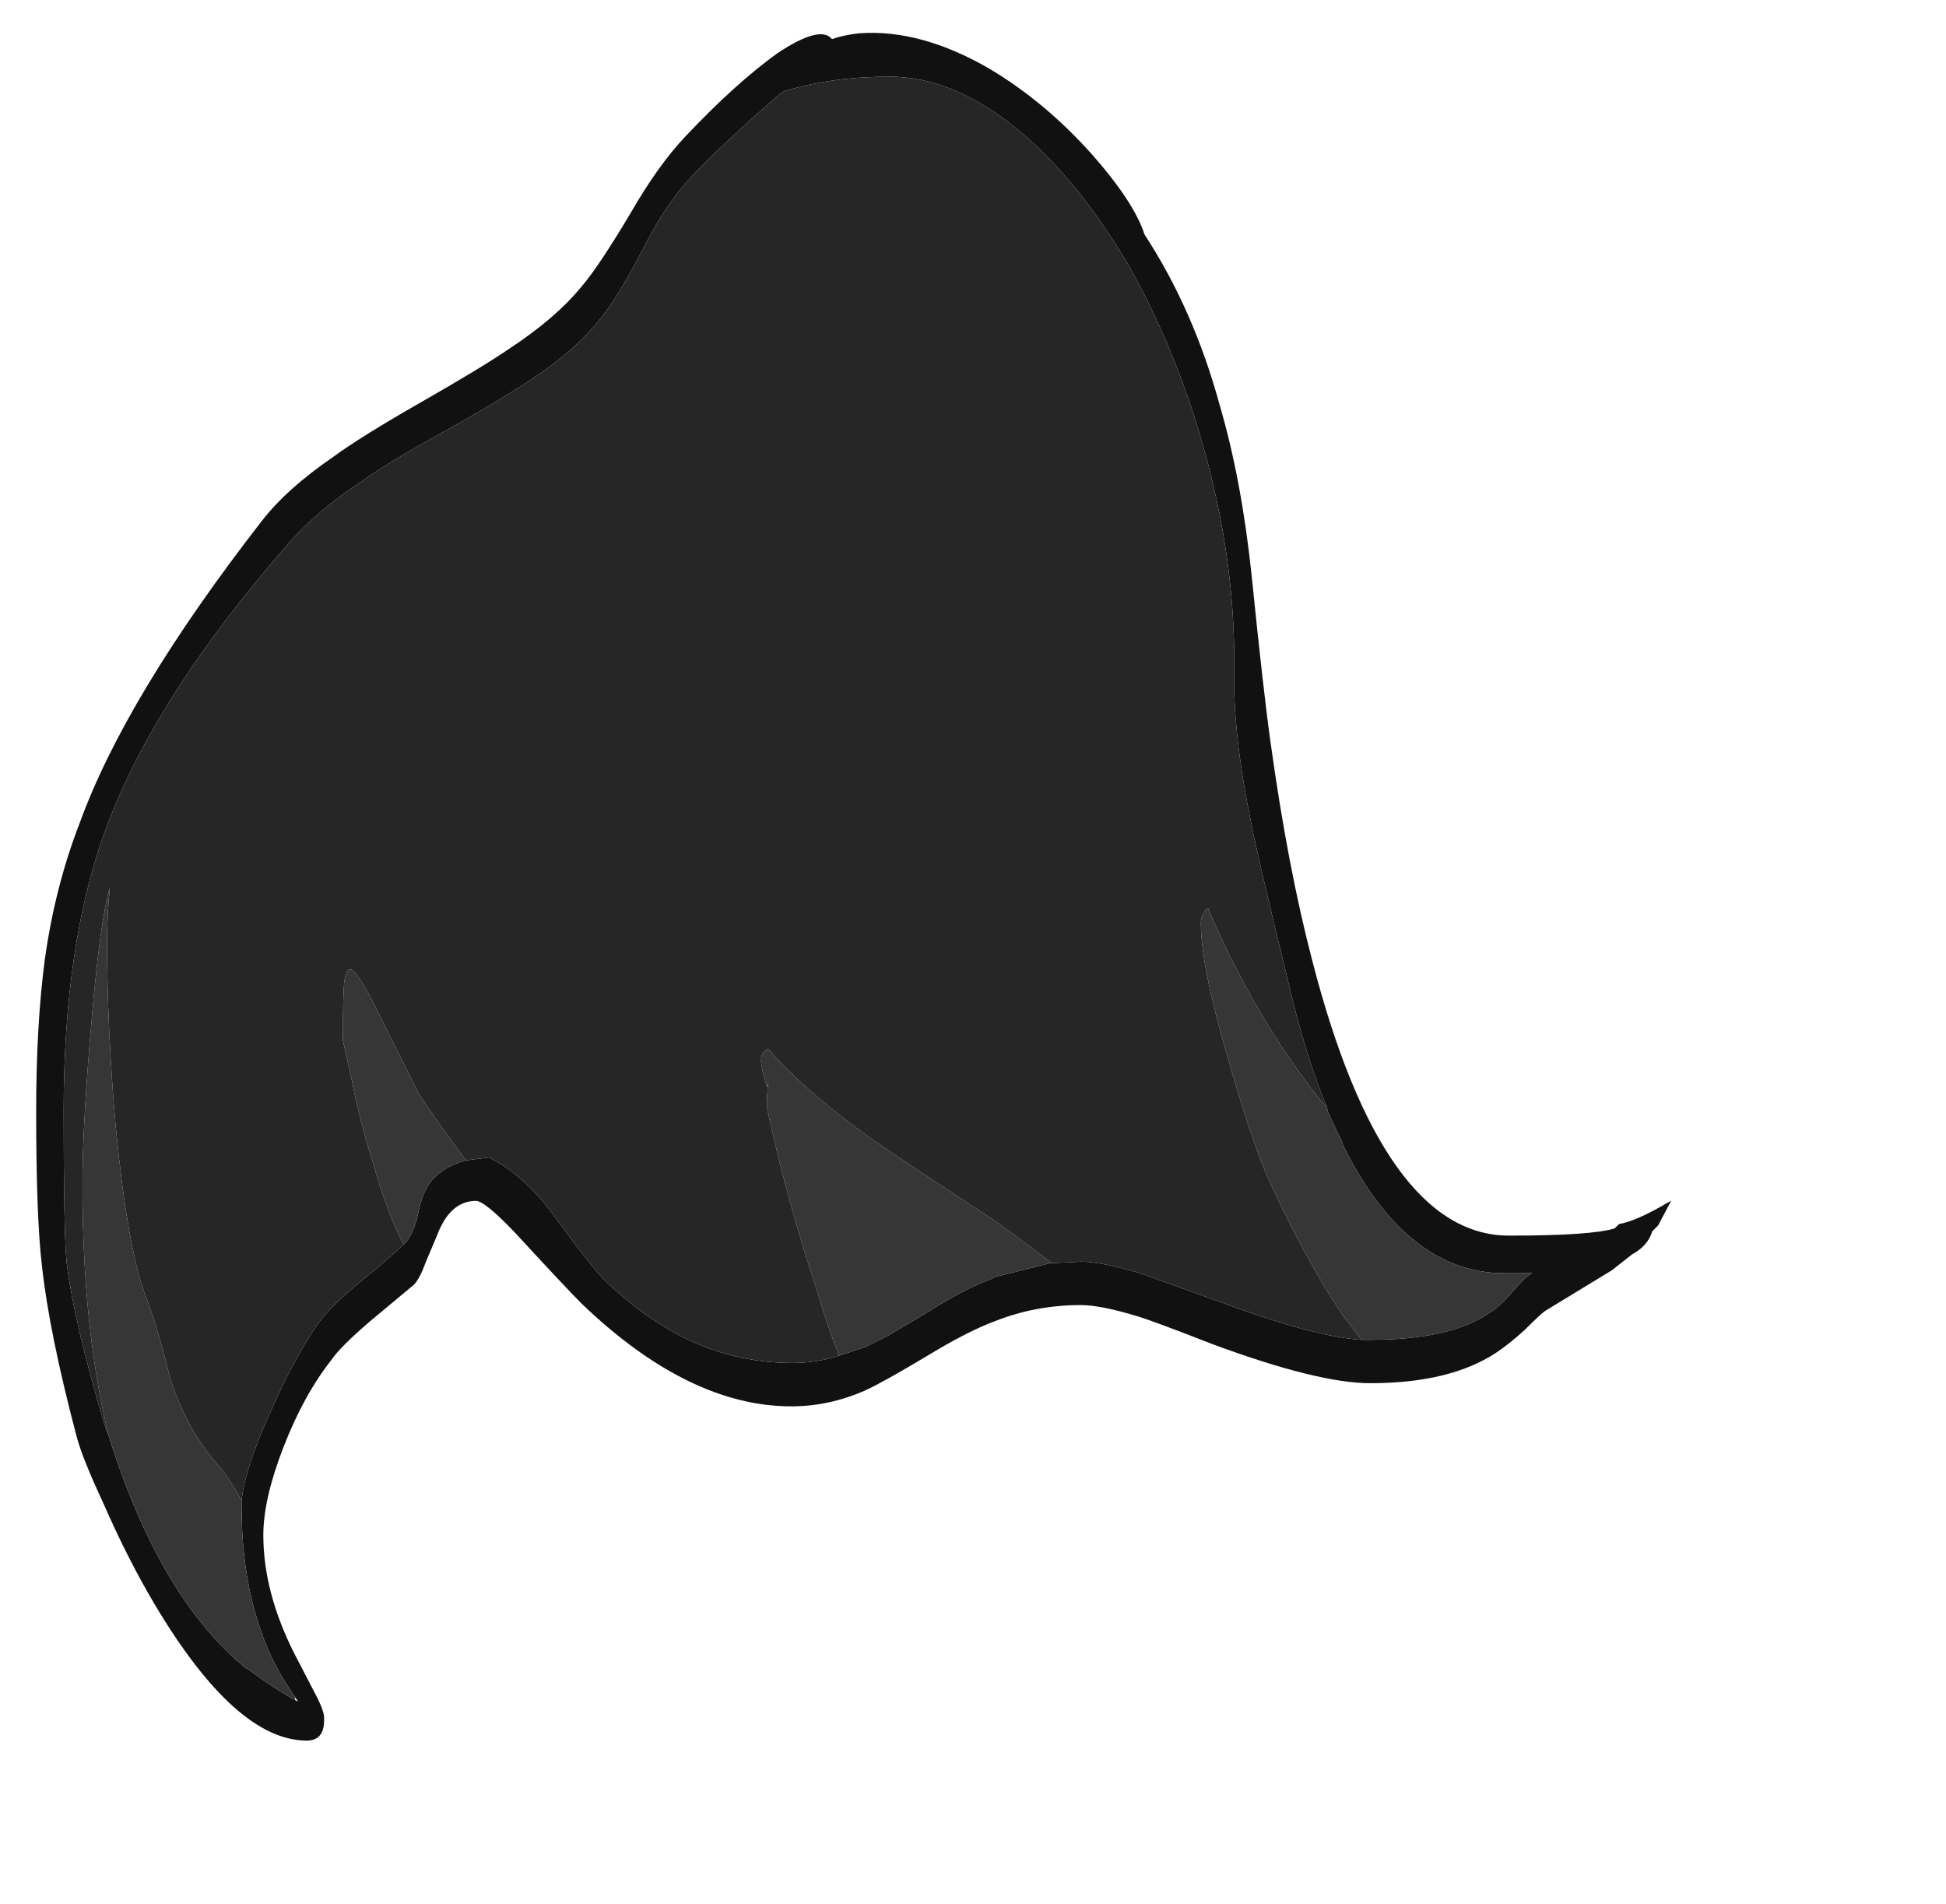 <?xml version="1.0" encoding="UTF-8" standalone="no"?>
<svg xmlns:ffdec="https://www.free-decompiler.com/flash" xmlns:xlink="http://www.w3.org/1999/xlink" ffdec:objectType="frame" height="460.6px" width="470.75px" xmlns="http://www.w3.org/2000/svg">
  <g transform="matrix(1.0, 0.0, 0.0, 1.0, 108.15, 116.2)">
    <use ffdec:characterId="654" height="59.0" transform="matrix(7.0, 0.0, 0.0, 7.0, -99.4, -108.15)" width="56.5" xlink:href="#shape0"/>
  </g>
  <defs>
    <g id="shape0" transform="matrix(1.0, 0.0, 0.0, 1.0, 14.2, 15.45)">
      <path d="M14.25 -15.45 Q16.35 -15.6 18.7 -14.25 20.65 -13.1 22.3 -11.25 23.75 -9.6 24.1 -8.5 25.8 -5.9 26.7 -2.6 27.45 -0.05 27.8 3.25 28.2 7.2 28.45 9.0 29.05 13.35 29.9 16.6 32.35 26.1 36.7 26.1 39.55 26.1 40.35 25.85 L40.5 25.7 Q41.1 25.6 42.2 24.95 L42.3 24.9 41.85 25.75 41.65 25.95 Q41.5 26.45 40.95 26.75 L40.25 27.3 37.95 28.7 Q37.8 28.8 37.25 29.35 36.7 29.85 36.25 30.15 34.65 31.2 31.9 31.2 30.1 31.2 26.45 29.85 24.4 29.05 23.9 28.9 22.6 28.5 21.9 28.5 20.35 28.5 18.95 29.05 18.0 29.4 16.6 30.25 15.1 31.15 14.45 31.45 13.2 32.0 11.9 32.0 8.35 32.0 4.65 28.45 4.1 27.9 2.35 26.0 1.3 24.9 1.0 24.9 0.1 24.9 -0.35 26.1 L-0.75 27.05 Q-0.95 27.6 -1.15 27.8 L-2.65 29.05 Q-3.7 29.95 -4.0 30.4 -4.95 31.6 -5.65 33.4 -6.35 35.2 -6.35 36.45 -6.35 38.4 -5.3 40.5 L-4.6 41.85 Q-4.25 42.5 -4.25 42.75 L-4.25 42.85 Q-4.25 43.55 -4.85 43.55 -7.3 43.55 -10.1 38.85 -11.05 37.25 -11.9 35.3 -12.6 33.8 -12.8 33.05 -13.75 29.45 -14.0 27.15 -14.2 25.5 -14.2 21.8 -14.2 18.8 -13.9 16.55 -13.55 14.05 -12.7 11.85 -11.1 7.45 -6.4 1.4 -5.55 0.3 -3.95 -0.8 -3.0 -1.5 -0.9 -2.7 1.2 -3.9 2.15 -4.55 3.75 -5.6 4.65 -6.7 5.25 -7.4 6.35 -9.25 7.3 -10.9 8.25 -11.9 9.95 -13.7 11.4 -14.75 12.9 -15.75 13.3 -15.25 13.75 -15.4 14.25 -15.45 M30.4 21.65 Q29.65 19.85 29.05 17.25 28.0 12.95 27.8 11.9 27.15 8.75 27.2 6.55 27.25 3.0 26.25 -0.75 25.3 -4.3 23.6 -7.35 21.85 -10.35 19.75 -12.1 17.5 -13.95 15.3 -13.95 13.3 -13.95 11.65 -13.45 L11.5 -13.35 Q9.7 -11.8 8.55 -10.6 7.65 -9.7 6.85 -8.15 5.95 -6.4 5.35 -5.65 4.5 -4.55 3.0 -3.55 2.05 -2.9 0.1 -1.8 -2.0 -0.65 -2.9 0.0 -4.5 1.05 -5.45 2.15 -10.15 7.5 -11.85 12.2 -13.25 16.1 -13.25 21.8 -13.25 25.9 -13.15 27.0 -12.9 29.1 -11.8 32.75 L-11.7 33.0 Q-9.95 38.6 -6.95 41.05 L-6.85 41.1 Q-6.2 41.6 -5.35 42.1 L-5.15 42.2 -5.25 42.05 -5.35 41.9 Q-6.15 40.75 -6.55 39.4 -7.1 37.65 -7.1 35.5 L-7.1 35.25 Q-7.0 34.2 -6.15 32.3 -5.35 30.45 -4.5 29.2 -4.05 28.55 -3.0 27.7 -1.9 26.8 -1.5 26.4 L-1.4 26.3 Q-1.2 26.05 -1.05 25.55 -0.9 24.85 -0.8 24.65 -0.45 23.8 0.65 23.5 L1.45 23.4 Q2.65 24.0 3.65 25.35 L4.5 26.5 Q5.0 27.15 5.4 27.6 6.45 28.6 7.35 29.15 9.45 30.5 11.95 30.5 12.75 30.5 13.55 30.25 L14.45 29.95 15.25 29.55 16.6 28.75 Q17.85 27.95 18.8 27.6 L18.9 27.55 18.95 27.5 19.05 27.5 20.85 27.05 20.9 27.05 21.9 27.0 Q22.6 27.0 23.95 27.4 L26.6 28.35 Q29.95 29.6 31.6 29.7 L31.9 29.7 Q34.7 29.7 36.05 28.75 36.45 28.5 36.85 28.0 37.25 27.55 37.4 27.45 L37.5 27.4 36.55 27.4 Q33.15 27.4 30.95 22.95 L30.95 22.9 Q30.7 22.4 30.45 21.85 L30.4 21.65" fill="#111111" fill-rule="evenodd" stroke="none"/>
      <path d="M-11.7 33.0 Q-12.6 29.3 -12.6 24.35 -12.6 22.3 -12.3 18.85 -12.0 15.25 -11.65 14.05 -11.75 14.95 -11.75 15.95 -11.75 18.95 -11.45 22.35 -11.05 26.45 -10.45 28.1 -10.05 29.1 -9.55 31.1 -8.95 32.9 -7.85 34.1 -7.55 34.45 -7.1 35.25 L-7.1 35.5 Q-7.1 37.65 -6.55 39.4 -6.15 40.75 -5.35 41.9 L-5.25 42.05 -5.25 42.15 -5.35 42.1 Q-6.2 41.6 -6.85 41.1 L-6.95 41.05 Q-9.95 38.6 -11.7 33.0 M-1.5 26.4 Q-2.05 25.4 -2.6 23.45 -3.0 22.2 -3.3 20.7 L-3.6 19.35 Q-3.6 17.75 -3.55 17.3 -3.45 16.75 -3.25 16.95 -3.0 17.15 -2.45 18.25 L-1.0 21.15 Q-0.6 21.8 0.65 23.5 -0.45 23.8 -0.8 24.65 -0.9 24.85 -1.05 25.55 -1.2 26.05 -1.4 26.3 L-1.5 26.4 M13.55 30.25 Q13.15 29.25 12.75 27.9 12.1 25.95 11.5 23.6 11.05 21.75 11.05 21.6 11.05 21.3 11.1 20.8 L11.05 20.95 Q10.85 20.3 10.85 20.05 10.85 19.75 11.1 19.65 12.4 21.15 14.8 22.85 16.2 23.8 18.95 25.6 20.05 26.4 20.9 27.05 L20.85 27.05 19.05 27.5 18.95 27.5 18.9 27.55 18.8 27.6 Q17.85 27.95 16.6 28.75 L15.25 29.55 14.45 29.95 13.55 30.25 M31.6 29.7 L30.95 28.85 Q29.55 26.75 28.3 23.95 27.7 22.5 26.95 19.85 26.05 16.75 26.05 15.3 26.05 15.1 26.15 14.95 26.2 14.8 26.3 14.8 27.95 18.65 30.25 21.5 L30.4 21.65 30.45 21.85 Q30.7 22.4 30.95 22.9 L30.95 22.95 Q33.15 27.4 36.55 27.4 L37.5 27.4 37.4 27.45 Q37.25 27.55 36.85 28.0 36.45 28.5 36.05 28.75 34.7 29.7 31.9 29.7 L31.6 29.7" fill="#363636" fill-rule="evenodd" stroke="none"/>
      <path d="M-11.7 33.0 L-11.8 32.75 Q-12.9 29.1 -13.15 27.0 -13.25 25.9 -13.25 21.8 -13.25 16.1 -11.85 12.2 -10.15 7.5 -5.45 2.15 -4.5 1.05 -2.9 0.0 -2.0 -0.65 0.1 -1.8 2.05 -2.9 3.0 -3.55 4.5 -4.55 5.35 -5.65 5.95 -6.4 6.85 -8.15 7.65 -9.7 8.55 -10.6 9.7 -11.8 11.5 -13.35 L11.65 -13.45 Q13.3 -13.95 15.3 -13.95 17.5 -13.95 19.75 -12.1 21.85 -10.35 23.6 -7.35 25.3 -4.3 26.25 -0.75 27.25 3.0 27.2 6.55 27.15 8.75 27.8 11.9 28.0 12.95 29.05 17.25 29.65 19.85 30.4 21.65 L30.25 21.5 Q27.95 18.65 26.3 14.8 26.2 14.8 26.15 14.95 26.05 15.1 26.05 15.3 26.05 16.75 26.95 19.85 27.7 22.5 28.3 23.95 29.55 26.75 30.95 28.85 L31.6 29.7 Q29.95 29.6 26.6 28.35 L23.95 27.4 Q22.6 27.0 21.9 27.0 L20.9 27.05 Q20.05 26.4 18.95 25.6 16.2 23.8 14.8 22.85 12.4 21.15 11.1 19.65 10.85 19.75 10.85 20.05 10.85 20.3 11.05 20.95 L11.1 20.8 Q11.05 21.3 11.05 21.6 11.05 21.75 11.5 23.6 12.1 25.95 12.75 27.9 13.15 29.25 13.55 30.25 12.75 30.5 11.95 30.5 9.45 30.5 7.35 29.15 6.45 28.6 5.4 27.6 5.0 27.15 4.5 26.5 L3.65 25.35 Q2.65 24.0 1.45 23.4 L0.65 23.5 Q-0.6 21.8 -1.0 21.15 L-2.45 18.25 Q-3.0 17.15 -3.25 16.95 -3.45 16.75 -3.55 17.3 -3.6 17.75 -3.6 19.35 L-3.3 20.7 Q-3.0 22.2 -2.6 23.45 -2.05 25.4 -1.5 26.4 -1.9 26.8 -3.0 27.7 -4.05 28.55 -4.5 29.2 -5.35 30.45 -6.15 32.3 -7.0 34.2 -7.1 35.25 -7.55 34.45 -7.85 34.1 -8.95 32.9 -9.55 31.1 -10.05 29.1 -10.45 28.1 -11.05 26.45 -11.45 22.35 -11.75 18.95 -11.75 15.95 -11.75 14.95 -11.65 14.05 -12.0 15.25 -12.3 18.85 -12.6 22.3 -12.6 24.35 -12.6 29.3 -11.7 33.0" fill="#262626" fill-rule="evenodd" stroke="none"/>
    </g>
  </defs>
</svg>
